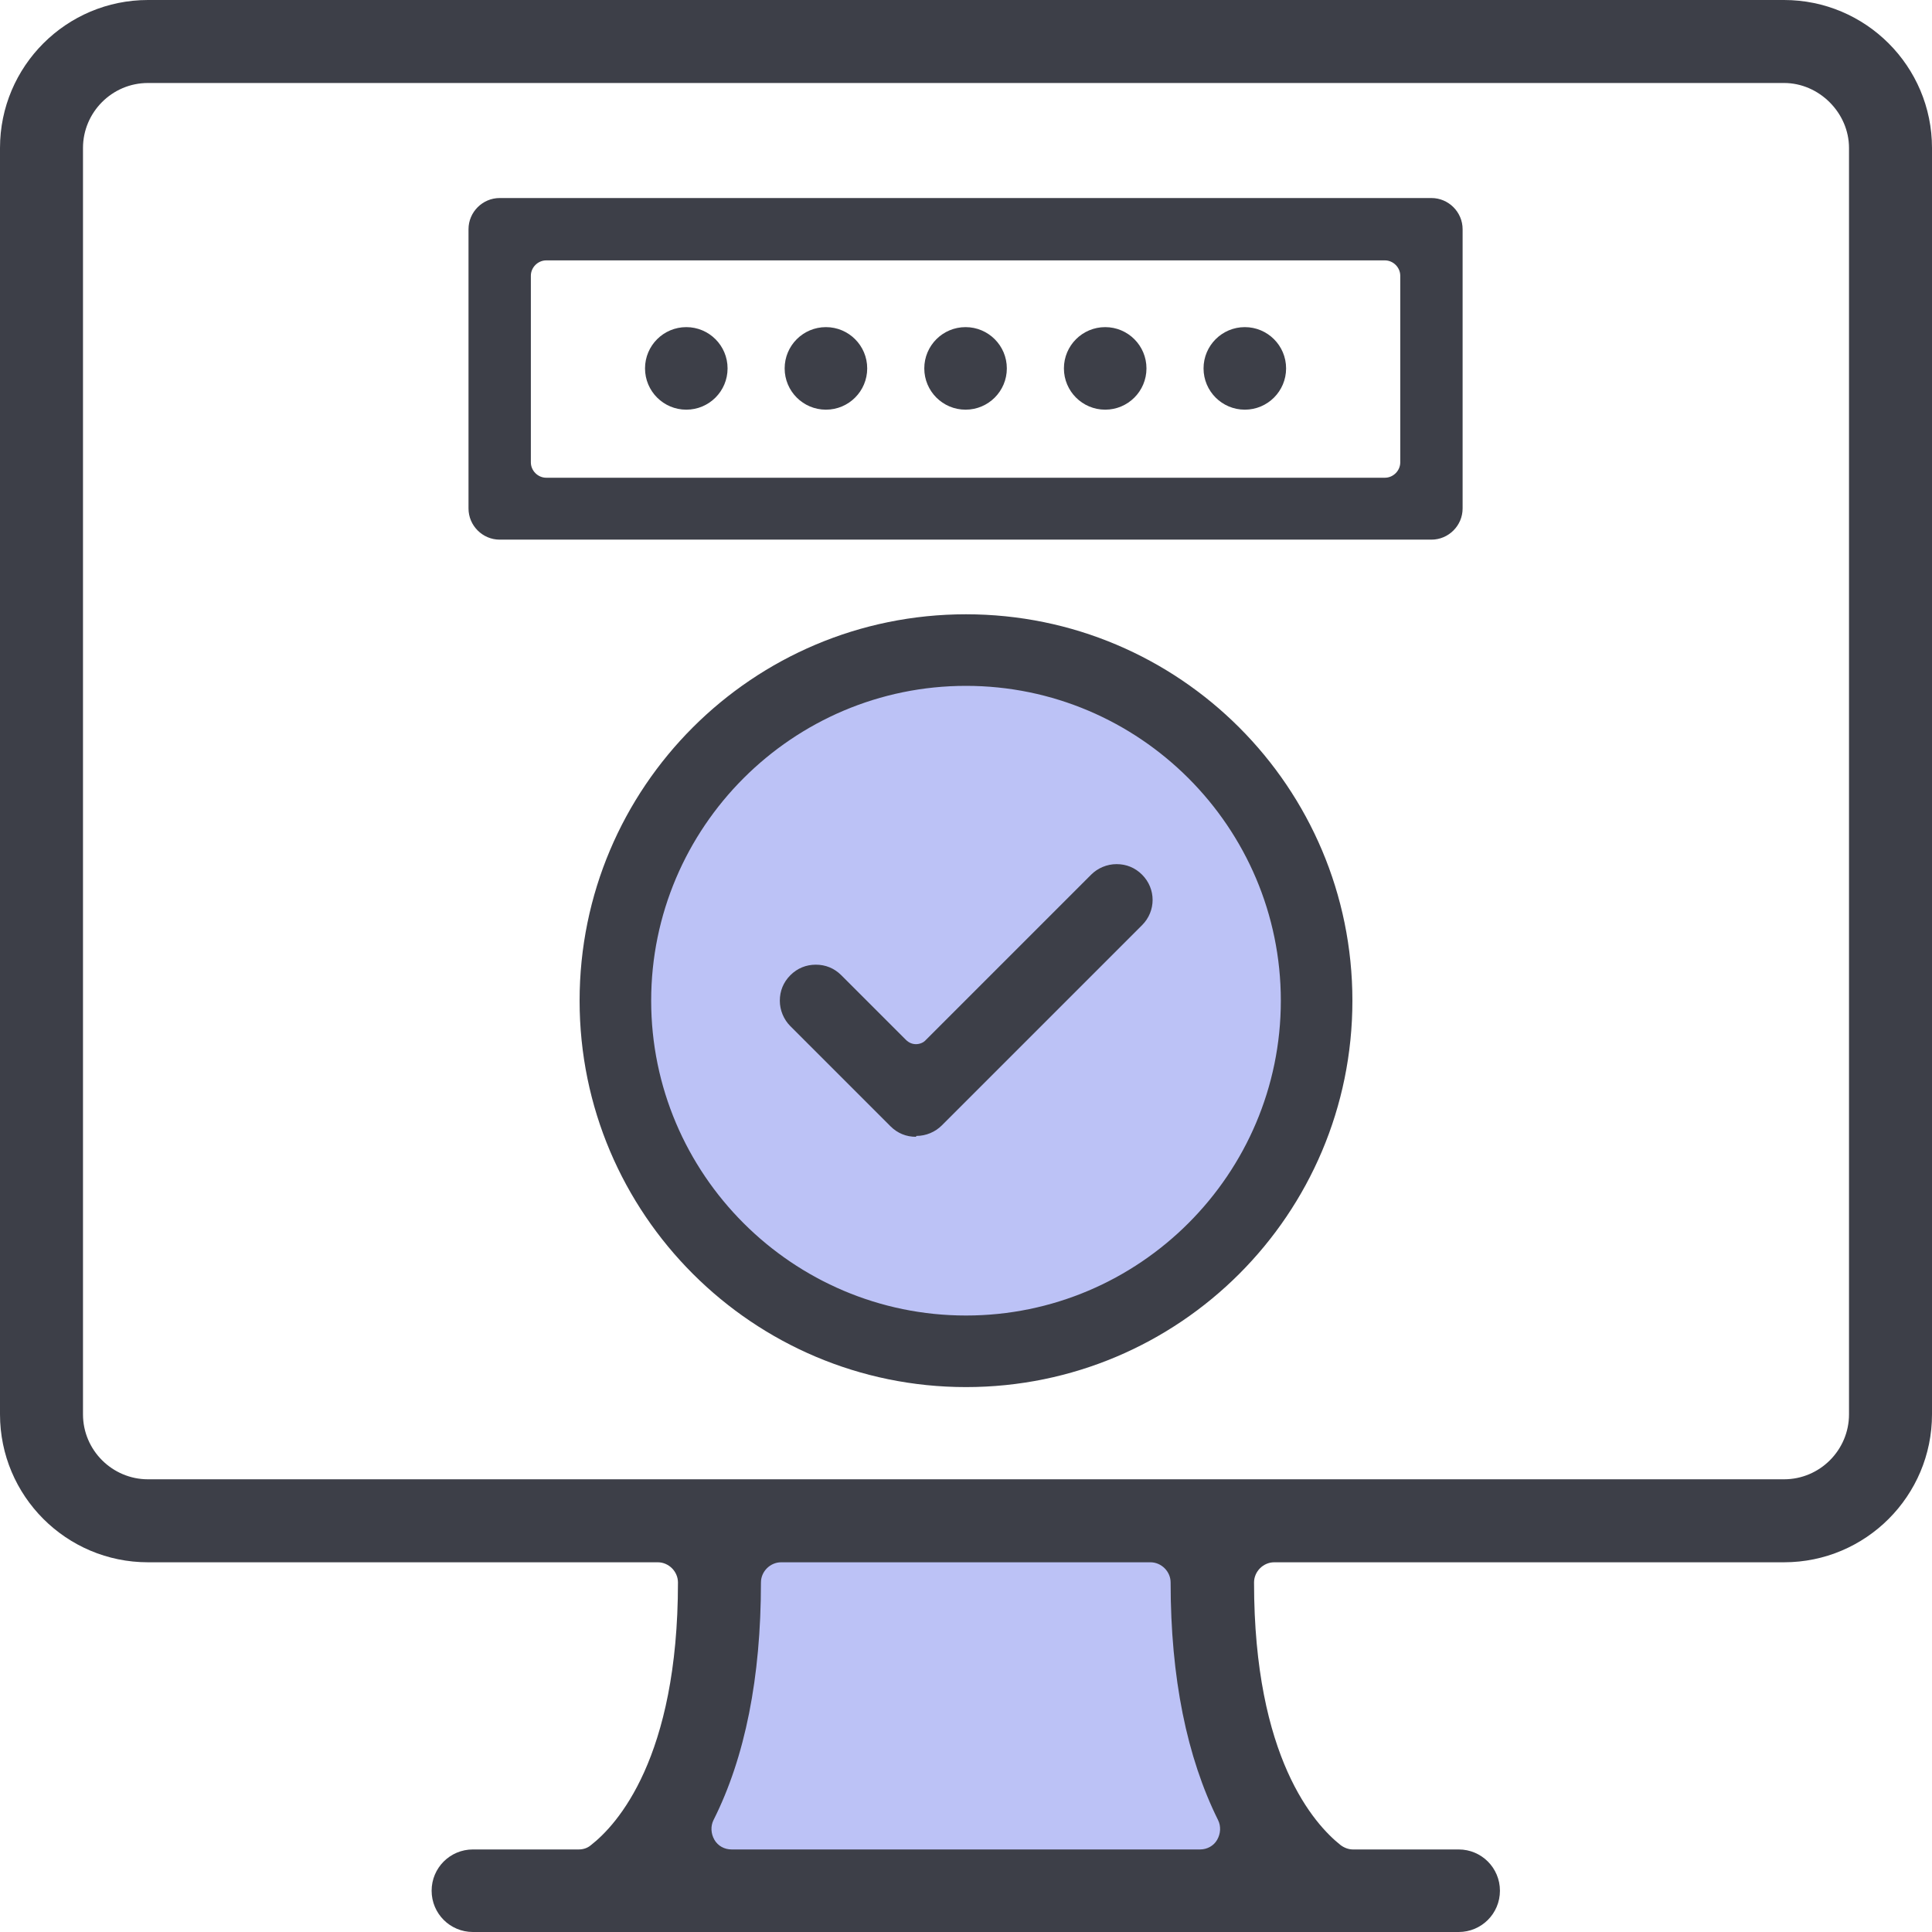<?xml version="1.0" encoding="UTF-8"?>
<svg id="Layer_1" data-name="Layer 1" xmlns="http://www.w3.org/2000/svg" viewBox="0 0 44 44">
  <defs>
    <style>
      .cls-1 {
        fill: #3d3f48;
      }

      .cls-1, .cls-2 {
        stroke-width: 0px;
      }

      .cls-2 {
        fill: #bcc2f6;
      }
    </style>
  </defs>
  <g>
    <circle class="cls-2" cx="21.99" cy="22.8" r="7.96"/>
    <polygon class="cls-2" points="16.58 34.8 15.25 42.98 29.07 42.98 27.39 34.8 16.58 34.8"/>
    <g>
      <path class="cls-1" d="m10.77,44c-.52,0-.94-.42-.94-.94s.42-.94.94-.94h2.41c.1,0,.2-.03.28-.1.59-.46,1.98-1.98,1.98-5.98,0-.25-.21-.46-.46-.46H3.37c-1.86,0-3.37-1.51-3.37-3.37V3.37C0,1.51,1.51,0,3.37,0h37.26c1.86,0,3.37,1.51,3.37,3.37v28.84c0,1.86-1.51,3.37-3.37,3.37h-11.61c-.25,0-.46.21-.46.46,0,4,1.38,5.51,1.97,5.98.08.06.18.1.28.1h2.41c.52,0,.94.42.94.94s-.42.94-.94.94H10.76h.01Zm7.02-8.42c-.25,0-.46.21-.46.46,0,2.16-.36,3.98-1.08,5.41-.07.14-.06.31.02.45s.23.22.39.22h10.67c.16,0,.31-.08.39-.22s.09-.31.02-.45c-.71-1.43-1.08-3.24-1.08-5.41,0-.25-.21-.46-.46-.46h-8.42,0ZM3.37,1.89c-.82,0-1.48.67-1.48,1.48v28.84c0,.82.67,1.48,1.48,1.48h37.26c.82,0,1.48-.67,1.48-1.48V3.37c0-.8-.68-1.48-1.48-1.48H3.37Z"/>
      <g>
        <path class="cls-1" d="m20.86,25.89c-.22,0-.42-.08-.58-.24l-2.28-2.28c-.15-.15-.24-.36-.24-.58s.08-.42.24-.58.36-.24.58-.24.42.08.58.24l1.47,1.47c.07.07.15.1.23.1s.17-.03.23-.1l3.76-3.76c.15-.15.36-.24.58-.24s.42.08.58.24c.32.32.32.83,0,1.15l-4.56,4.56c-.15.15-.36.24-.58.24h0Z"/>
        <path class="cls-1" d="m22,31.59c-4.85,0-8.8-3.94-8.8-8.8s3.94-8.8,8.8-8.8,8.8,3.94,8.8,8.8-3.94,8.8-8.8,8.8Zm0-15.97c-3.95,0-7.17,3.22-7.17,7.17s3.22,7.17,7.17,7.17,7.17-3.22,7.17-7.17-3.22-7.17-7.17-7.17Z"/>
      </g>
    </g>
  </g>
  <g>
    <circle class="cls-1" cx="15.63" cy="8.39" r=".94"/>
    <circle class="cls-1" cx="18.81" cy="8.39" r=".94"/>
    <circle class="cls-1" cx="21.99" cy="8.39" r=".94"/>
    <circle class="cls-1" cx="25.17" cy="8.39" r=".94"/>
    <circle class="cls-1" cx="28.35" cy="8.39" r=".94"/>
    <path class="cls-1" d="m11.38,12.29c-.39,0-.71-.32-.71-.71v-6.36c0-.39.32-.71.71-.71h21.22c.39,0,.71.32.71.71v6.36c0,.39-.32.71-.71.71H11.38Zm1.06-6.36c-.19,0-.35.16-.35.35v4.25c0,.19.16.35.35.35h19.1c.19,0,.35-.16.35-.35v-4.25c0-.19-.16-.35-.35-.35H12.44Z"/>
  </g>
</svg>